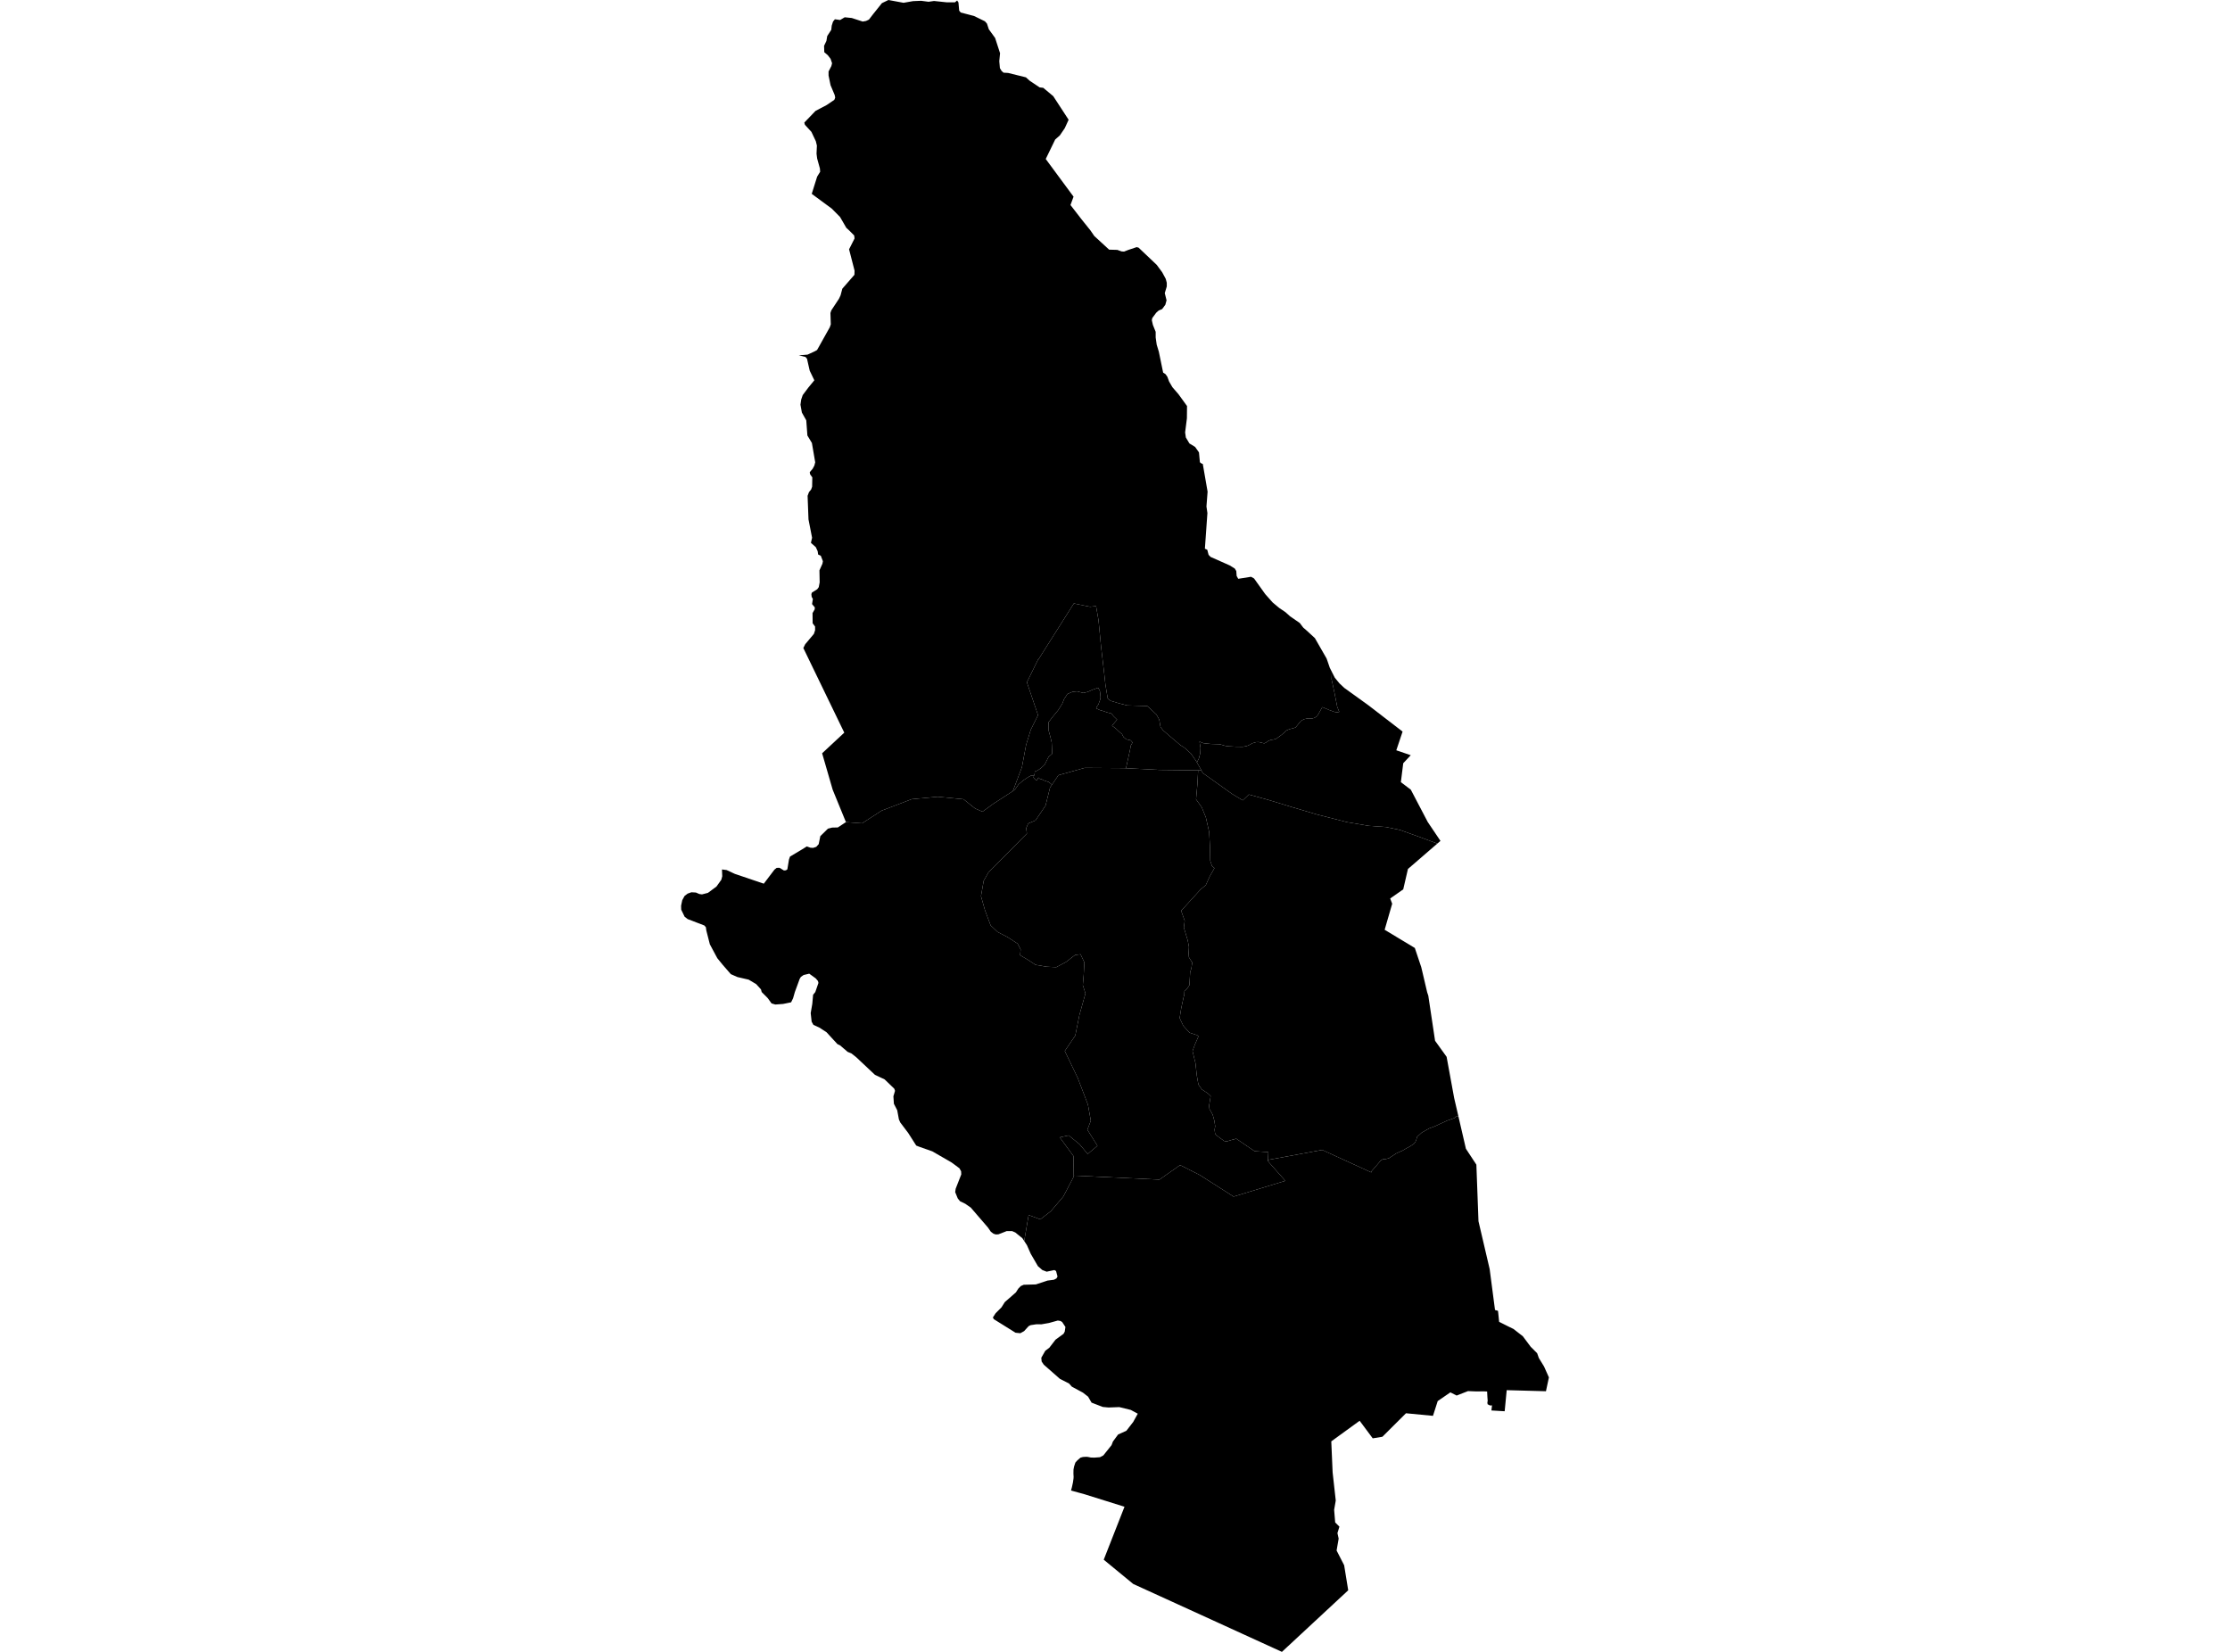 <?xml version='1.0'?>
<svg  baseProfile = 'tiny' width = '540' height = '400' stroke-linecap = 'round' stroke-linejoin = 'round' version='1.1' xmlns='http://www.w3.org/2000/svg'>
<path id='0816101001' title='0816101001'  d='M 254.743 190.008 254.278 190.685 253.179 195.074 250.745 198.668 248.988 199.401 248.498 200.531 248.666 201.847 239.341 211.283 238.205 213.282 237.547 217.001 238.509 220.391 239.881 224.078 241.576 225.68 243.972 226.916 246.424 228.505 247.151 229.92 247.02 231.292 249.013 232.484 250.752 233.627 253.44 234.092 255.768 234.21 258.127 232.956 260.331 231.249 261.647 231.075 262.584 233.043 262.423 236.048 262.206 238.537 262.845 240.561 261.392 245.745 260.38 250.761 257.835 254.499 260.958 260.98 263.441 267.468 264.143 271.379 263.311 273.564 265.75 277.444 263.391 279.437 261.411 277.072 258.779 274.936 256.618 275.402 259.933 279.921 260.002 284.67 260.008 284.925 257.475 289.749 254.489 293.269 251.919 295.268 249.088 294.219 248.014 300.514 247.567 299.831 245.853 298.44 245.847 298.44 245.077 298.105 243.755 298.111 243.153 298.353 241.737 298.9 241.526 298.906 241.104 298.918 240.558 298.732 239.924 298.248 239.918 298.242 239.242 297.254 235.076 292.418 234.02 291.686 233.753 291.499 232.468 290.872 231.928 290.208 231.295 288.662 231.307 288.613 231.419 287.849 231.456 287.756 232.773 284.379 232.735 283.634 232.326 282.895 232.307 282.882 230.426 281.492 225.77 278.804 222.486 277.643 221.877 277.401 221.865 277.394 219.922 274.346 218.003 271.807 217.674 271.074 217.265 268.852 216.457 267.275 216.339 265.468 216.52 264.866 216.731 264.14 216.551 263.625 216.52 263.6 214.216 261.377 213.167 260.881 211.876 260.272 208.492 257.094 207.387 256.051 206.17 255.082 205.86 254.958 205.27 254.716 203.451 253.158 202.787 252.829 201.465 251.395 200.149 249.96 198.41 248.831 198.156 248.713 196.97 248.172 196.542 247.403 196.312 245.323 196.697 243.094 196.895 240.884 197.429 240.226 198.187 238.016 198.075 237.556 197.535 236.917 195.958 235.775 194.598 236.098 193.934 236.563 193.649 237.023 193.251 238.115 192.469 240.245 192.308 240.81 192.047 241.728 191.569 242.709 189.626 243.107 187.745 243.243 186.832 242.976 185.901 241.685 184.448 240.226 184.274 239.58 183.107 238.301 181.288 237.221 178.581 236.594 177.029 235.917 176.98 235.899 175.018 233.645 173.683 232.006 171.889 228.654 171.889 228.648 171.038 225.32 170.927 224.519 170.554 224.103 169.002 223.507 166.519 222.557 165.786 221.986 164.954 220.273 164.929 219.317 165.209 217.982 165.768 216.958 166.513 216.387 167.425 216.064 168.505 216.126 168.512 216.126 169.356 216.492 169.381 216.492 169.983 216.579 171.429 216.206 173.491 214.679 174.409 213.4 174.664 213.047 174.894 212.184 174.825 210.538 175.198 210.588 175.955 210.681 177.936 211.606 184.852 213.947 184.957 213.978 187.54 210.576 188.067 210.153 188.75 210.135 188.756 210.135 189.824 210.781 190.302 210.749 190.662 210.507 191.054 208.117 191.302 207.422 191.302 207.416 191.327 207.403 194.083 205.764 195.368 204.963 196.275 205.28 196.908 205.311 197.659 205.063 198.249 204.411 198.249 204.405 198.646 202.468 200.484 200.661 200.509 200.655 201.502 200.4 202.874 200.369 204.842 199.078 204.848 199.072 204.848 199.078 208.759 199.364 213.465 196.309 220.747 193.522 227.073 192.932 233.319 193.534 236.125 195.775 237.913 196.545 240.558 194.621 245.263 191.572 245.835 191.101 246.654 189.921 247.803 188.959 248.933 188.208 249.69 187.785 250.404 187.785 250.267 188.164 250.28 188.282 250.416 188.468 250.596 188.667 250.714 188.772 250.832 188.878 251 189.002 251.261 188.673 251.441 188.282 251.813 188.611 252.192 188.655 252.738 188.965 253.918 189.356 254.743 190.008 Z' />
<path id='0816101002' title='0816101002'  d='M 272.66 186.028 272.182 186.004 262.665 185.942 256.308 187.711 254.743 190.008 253.918 189.356 252.738 188.965 252.192 188.655 251.813 188.611 251.441 188.282 251.261 188.673 251 189.002 250.832 188.878 250.714 188.772 250.596 188.667 250.416 188.468 250.28 188.282 250.267 188.164 250.404 187.785 250.522 187.463 250.596 186.823 251.23 186.581 252.08 185.991 252.962 185.172 253.911 183.278 254.793 182.515 254.669 179.777 254.365 178.479 253.936 176.927 253.905 174.903 254.923 173.562 256.227 171.986 257.239 170.384 257.68 169.279 258.468 168.056 259.729 167.516 260.821 167.41 262.324 167.795 263.379 167.547 264.583 167.013 265.931 166.529 266.34 167.329 266.421 167.944 266.502 168.9 266.402 169.44 266.247 169.838 265.986 170.582 265.583 171.147 265.44 171.526 266.005 171.793 266.483 171.998 266.924 172.11 268.097 172.507 269.146 172.793 269.668 173.451 270.512 174.264 269.711 175.195 269.271 175.717 270.22 176.437 271.077 177.238 271.686 177.753 272.07 178.479 272.722 179.019 273.784 179.262 274.243 179.802 273.834 180.522 273.629 181.621 272.66 186.028 Z' />
<path id='0816101003' title='0816101003'  d='M 289.832 184.625 290.652 186.047 290.919 186.55 290.136 186.538 280.849 186.438 272.66 186.028 273.629 181.621 273.834 180.522 274.243 179.802 273.784 179.262 272.722 179.019 272.07 178.479 271.686 177.753 271.077 177.238 270.22 176.437 269.271 175.717 269.711 175.195 270.512 174.264 269.668 173.451 269.146 172.793 268.097 172.507 266.924 172.11 266.483 171.998 266.005 171.793 265.44 171.526 265.583 171.147 265.986 170.582 266.247 169.838 266.402 169.44 266.502 168.9 266.421 167.944 266.34 167.329 265.931 166.529 264.583 167.013 263.379 167.547 262.324 167.795 260.821 167.41 259.729 167.516 258.468 168.056 257.68 169.279 257.239 170.384 256.227 171.986 254.923 173.562 253.905 174.903 253.936 176.927 254.365 178.479 254.669 179.777 254.793 182.515 253.911 183.278 252.962 185.172 252.08 185.991 251.23 186.581 250.596 186.823 250.522 187.463 250.404 187.785 249.69 187.785 248.933 188.208 247.803 188.959 246.654 189.921 245.835 191.101 245.263 191.572 247.461 185.774 248.467 180.398 249.603 176.704 250.95 173.997 251.366 173.178 248.666 165.219 251.372 159.693 251.447 159.7 260.033 146.128 263.975 146.929 265.409 146.762 266.011 150.195 266.613 156.459 267.408 163.275 267.681 165.802 268.246 169.155 268.948 169.695 270.68 170.229 272.933 170.818 275.317 170.887 277.801 170.955 278.713 171.774 280.042 173.035 280.712 174.239 281.016 176.033 281.612 176.822 283.22 178.219 285.84 180.435 286.852 181.081 288.392 182.477 289.627 184.259 289.832 184.625 Z' />
<path id='0816101004' title='0816101004'  d='M 362.747 317.419 362.803 317.959 362.871 318.617 363.02 320.082 365.206 321.181 366.491 321.808 368.763 323.577 370.657 326.116 372.227 327.687 372.637 328.848 373.897 330.903 375.071 333.535 374.357 336.888 364.852 336.627 364.361 341.736 361.152 341.544 361.295 340.321 360.792 340.327 360.227 340.041 360.171 339.644 360.245 339.191 360.177 338.26 360.109 336.956 359.258 336.912 357.563 336.937 355.484 336.856 352.727 337.93 351.212 337.161 348.146 339.265 346.997 342.847 340.466 342.22 334.748 347.913 332.408 348.292 329.242 344.039 322.375 349.025 322.4 349.652 322.698 356.536 323.456 363.353 323.065 365.6 323.319 368.661 324.343 369.679 323.865 371.237 324.157 372.578 323.661 375.459 325.492 379.029 326.473 385.088 310.418 400 300.622 395.524 292.514 391.818 274.411 383.555 267.271 377.682 272.3 364.862 271.835 364.713 262.864 361.907 262.864 361.9 259.35 360.932 259.567 360.125 259.815 358.989 259.952 358.026 259.977 357.635 259.933 356.797 259.952 355.841 260.089 355.121 260.405 354.159 260.871 353.643 261.641 352.973 262.23 352.812 262.802 352.774 263.249 352.768 263.578 352.824 264.143 352.936 264.962 352.967 266.365 352.861 267.178 352.427 269.165 349.943 269.438 349.223 269.5 349.062 270.717 347.41 270.754 347.361 272.753 346.461 274.405 344.331 275.516 342.326 275.51 342.326 275.504 342.32 273.821 341.413 271.04 340.73 269.14 340.799 268.426 340.824 267.036 340.693 264.881 339.861 264.335 339.65 264.323 339.644 263.478 338.197 262.237 337.229 259.784 335.907 259.549 335.782 259.325 335.528 258.853 335 258.419 334.783 256.674 333.901 252.751 330.456 252.241 329.692 252.235 329.686 252.155 328.78 253.117 327.091 254.104 326.346 255.569 324.44 255.581 324.415 257.537 322.987 257.829 322.453 257.996 321.324 257.214 320.138 256.811 319.877 256.153 319.765 254.011 320.361 252.173 320.684 251.416 320.672 250.963 320.672 249.578 320.883 249.1 321.119 249.094 321.119 247.995 322.329 247.076 322.838 245.922 322.72 245.835 322.671 240.663 319.443 240.427 319.033 240.427 319.027 241.085 318.008 242.513 316.574 243.32 315.295 246.002 312.955 246.586 312.036 247.2 311.409 247.902 311.105 250.832 311.024 253.651 310.093 255.221 309.888 255.817 309.578 256.078 309.124 256.078 309.118 255.73 307.777 255.321 307.541 253.452 307.939 252.397 307.535 251.335 306.604 249.727 303.829 249.578 303.568 248.684 301.538 248.014 300.514 249.088 294.219 251.919 295.268 254.489 293.269 257.475 289.749 260.008 284.925 260.002 284.67 280.762 285.639 285.766 282.125 290.534 284.534 298.716 289.755 311.244 285.937 307.271 281.448 307.023 281.107 307.035 280.883 320.172 278.456 332.06 283.894 332.178 283.541 332.911 282.709 333.774 281.703 334.37 280.989 334.879 280.703 335.5 280.679 336.319 280.474 337.095 279.958 338.057 279.325 338.759 278.99 339.647 278.605 340.609 278.034 341.372 277.643 342.403 276.954 342.738 276.538 342.956 275.985 343.179 275.253 344.29 274.253 346.084 273.235 347.413 272.751 350.405 271.36 352.113 270.77 352.628 270.361 353.168 270.367 354.975 278.17 357.508 282.02 358.017 295.715 360.723 307.299 362.021 317.214 362.747 317.419 Z' />
<path id='0816101005' title='0816101005'  d='M 245.263 191.572 240.558 194.621 237.913 196.545 236.125 195.775 233.319 193.534 227.073 192.932 220.747 193.522 213.465 196.309 208.759 199.364 204.848 199.078 204.848 199.072 204.842 199.066 201.632 191.219 199.832 185.004 199.081 182.415 199.081 182.409 204.445 177.411 204.445 177.405 204.047 176.592 196.473 160.941 194.53 156.918 194.977 156.012 194.977 156.006 196.951 153.659 197.094 153.479 197.38 152.597 197.373 151.722 197.373 151.716 196.784 150.921 196.759 148.456 197.026 147.997 197.28 147.556 197.311 147.078 196.895 146.582 196.641 146.277 196.784 145.39 196.84 145.042 196.734 144.85 196.548 144.52 196.479 143.881 196.604 143.496 196.61 143.49 197.889 142.689 198.261 142.18 198.485 141.025 198.485 141.019 198.429 138.107 198.628 137.673 199.155 136.5 199.267 135.897 198.758 134.575 198.112 134.271 198 133.47 197.734 132.899 197.547 132.495 196.368 131.446 196.647 130.217 195.778 125.772 195.561 120.06 195.902 119.154 196.411 118.545 196.66 117.844 196.703 115.59 196.641 115.51 196.163 114.845 196.082 114.342 196.79 113.504 197.2 112.735 197.2 112.728 197.405 111.946 196.604 107.265 195.865 106.042 195.511 105.459 195.374 103.59 195.238 101.783 194.884 101.156 194.176 99.896 193.835 97.996 194.009 96.761 194.381 95.668 195.753 93.837 197.181 92.105 197.193 92.086 196.076 89.77 195.722 88.218 195.418 86.871 195.045 86.43 194.238 86.238 193.431 86.046 193.437 86.046 195.548 85.872 196.014 85.661 197.206 85.114 197.839 84.767 197.858 84.754 197.864 84.742 200.931 79.254 201.173 78.565 201.179 78.552 201.092 75.79 201.309 75.138 201.322 75.125 203.153 72.35 203.544 71.525 203.638 71.165 203.973 69.904 205.196 68.501 206.903 66.539 206.934 65.534 205.606 60.375 205.606 60.368 205.612 60.356 206.934 57.742 206.841 57.022 206.841 57.016 205.643 55.812 204.935 55.166 204.134 53.775 203.414 52.534 201.415 50.516 199.081 48.796 197.727 47.797 196.566 46.94 197.162 45.04 197.876 42.768 198.603 41.589 198.541 40.788 198.249 39.739 197.876 38.391 197.833 38.062 197.727 37.218 197.814 35.238 197.808 35.231 197.554 34.189 196.486 31.929 195.256 30.594 194.915 30.221 194.76 29.694 194.76 29.688 197.473 26.863 200.198 25.423 202.036 24.175 202.247 23.628 202.123 23.014 201.117 20.624 200.639 18.289 200.639 17.308 201.316 15.999 201.316 15.992 201.49 15.316 201.123 14.235 200.459 13.372 199.602 12.64 199.553 11.1 200.117 9.908 200.316 8.729 201.297 7.214 201.403 6.214 201.719 5.227 202.172 4.669 202.203 4.669 203.433 4.842 203.538 4.78 204.55 4.184 206.257 4.358 208.902 5.221 208.908 5.221 209.709 5.078 210.274 4.811 210.411 4.749 211.466 3.377 213.552 0.77 213.564 0.757 215.135 0 218.798 0.677 221.089 0.273 223.051 0.192 224.857 0.428 226.167 0.236 229.29 0.565 231.245 0.565 231.432 0.404 231.773 0.118 232.09 0.59 232.27 2.583 232.276 2.589 232.642 3.03 234.548 3.526 235.87 3.874 238.453 5.134 238.497 5.159 238.503 5.159 238.993 5.712 239.173 6.258 239.446 7.09 240.961 9.182 240.967 9.188 242.166 12.888 241.979 14.813 242.128 16.489 242.128 16.495 242.538 17.178 243.016 17.6 244.121 17.662 248.392 18.718 248.423 18.724 248.442 18.736 249.33 19.543 251.689 21.12 251.751 21.164 252.608 21.263 252.614 21.263 252.62 21.263 255.041 23.281 256.916 26.155 258.766 28.998 258.766 29.005 257.835 31.041 256.631 32.804 256.55 32.879 256.469 32.947 255.519 33.779 253.229 38.503 256.028 42.296 256.513 42.954 259.964 47.623 259.219 49.647 261.858 53.055 264.056 55.799 264.987 57.153 268.581 60.455 270.562 60.511 270.568 60.511 271.599 60.884 272.201 60.921 273.144 60.548 275.23 59.847 275.243 59.841 275.715 59.971 280.104 64.137 281.432 65.937 282.295 67.545 282.537 68.464 282.537 69.364 282.159 70.624 282.053 70.978 282.482 72.717 282.488 72.729 282.482 72.729 282.19 73.797 281.42 74.84 280.582 75.194 280.284 75.454 279.967 75.74 279.03 77.013 278.918 77.54 279.173 78.664 279.533 79.564 279.849 80.346 279.849 81.147 279.849 81.725 280.098 83.463 280.613 85.158 281.656 90.224 281.656 90.23 282.239 90.602 282.68 91.236 282.997 92.099 283.096 92.372 283.891 93.744 285.381 95.47 287.343 98.183 287.442 98.313 287.411 101.305 286.983 104.695 286.983 104.701 287.156 105.93 288.025 107.383 289.404 108.227 290.335 109.55 290.552 111.872 290.72 112.114 291.26 112.356 292.421 119.054 292.421 119.073 292.148 122.637 292.228 123.202 292.377 124.238 291.769 132.849 291.769 132.868 291.769 132.874 292.34 133.116 292.663 134.351 292.669 134.358 293.141 134.854 297.754 136.903 297.779 136.915 299.002 137.673 299.368 138.275 299.455 139.467 299.461 139.473 299.84 140.156 302.931 139.666 302.938 139.666 303.676 140.075 306.371 143.856 306.383 143.869 308.183 145.893 309.773 147.221 311.275 148.233 312.38 149.226 312.815 149.524 314.746 150.865 315.553 151.933 315.584 151.97 316.465 152.734 316.471 152.74 318.402 154.516 321.239 159.464 321.649 160.637 322.015 161.711 322.506 162.679 322.444 164.474 323.133 167.702 323.816 171.178 324.306 172.389 323.803 172.488 323.127 172.389 321.904 171.942 320.203 171.228 318.961 173.407 318.315 173.811 317.806 173.966 316.627 173.966 315.745 174.165 315.037 174.562 313.703 176.176 312.188 176.592 311.418 176.927 310.959 177.399 310.369 177.927 309.071 178.858 308.438 179.069 307.749 179.156 307.109 179.435 306.594 179.783 306.147 180.007 304.794 179.684 304.167 179.709 303.285 179.969 302.447 180.429 301.938 180.646 300.932 180.838 299.256 180.814 297.394 180.708 296.711 180.609 295.364 180.218 293.253 180.156 291.434 179.969 290.459 179.584 290.707 181.099 290.633 182.428 290.316 183.657 289.832 184.625 289.627 184.259 288.392 182.477 286.852 181.081 285.84 180.435 283.22 178.219 281.612 176.822 281.016 176.033 280.712 174.239 280.042 173.035 278.713 171.774 277.801 170.955 275.317 170.887 272.933 170.818 270.68 170.229 268.948 169.695 268.246 169.155 267.681 165.802 267.408 163.275 266.613 156.459 266.011 150.195 265.409 146.762 263.975 146.929 260.033 146.128 251.447 159.7 251.372 159.693 248.666 165.219 251.366 173.178 250.95 173.997 249.603 176.704 248.467 180.398 247.461 185.774 245.263 191.572 Z' />
<path id='0816101006' title='0816101006'  d='M 348.052 204.274 340.938 210.42 339.796 215.356 336.636 217.566 337.12 218.839 335.295 225.146 342.602 229.548 344.16 234.198 344.458 235.446 345.594 240.288 345.867 241.095 347.506 252.022 350.3 255.908 352.125 265.866 353.168 270.367 352.628 270.361 352.113 270.77 350.405 271.36 347.413 272.751 346.084 273.235 344.29 274.253 343.179 275.253 342.956 275.985 342.738 276.538 342.403 276.954 341.372 277.643 340.609 278.034 339.647 278.605 338.759 278.99 338.057 279.325 337.095 279.958 336.319 280.474 335.5 280.679 334.879 280.703 334.37 280.989 333.774 281.703 332.911 282.709 332.178 283.541 332.06 283.894 320.172 278.456 307.035 280.883 307.134 278.99 303.794 278.754 299.355 275.737 298.201 276.053 296.99 276.42 296.4 276.277 294.426 274.812 294.227 274.421 294.116 273.539 294.259 272.726 294.078 271.466 293.663 269.938 292.868 268.517 292.781 267.759 292.967 266.648 293.166 265.406 292.452 264.736 291.005 263.78 290.198 262.607 289.813 260.458 289.484 257.435 288.77 254.517 289.36 252.922 290.211 250.96 289.776 250.556 289.764 250.637 288.032 250.054 286.542 248.396 285.654 246.534 286.026 244.187 286.641 241.337 286.629 241.337 286.759 241.126 286.821 240.002 287.349 239.531 288.025 238.568 288.112 236.942 288.199 235.446 288.497 234.459 288.702 233.093 287.895 231.795 287.821 230.914 287.908 229.287 287.622 227.772 286.672 224.588 286.883 222.967 286.02 220.54 290.801 215.294 291.974 214.356 292.973 212.159 294.078 210.216 293.482 209.682 293.054 208.403 292.992 205.019 292.806 201.499 292.005 197.948 291.018 195.508 289.627 193.553 289.95 189.94 290.136 186.538 290.919 186.55 291.254 187.183 296.208 190.716 298.399 192.28 300.945 193.801 302.404 192.398 302.41 192.392 307.19 193.708 312.386 195.297 318.868 197.216 326.181 199.084 331.47 199.978 335.655 200.27 339.044 200.984 344.595 202.983 348.052 204.274 Z' />
<path id='0816101007' title='0816101007'  d='M 289.832 184.625 290.316 183.657 290.633 182.428 290.707 181.099 290.459 179.584 291.434 179.969 293.253 180.156 295.364 180.218 296.711 180.609 297.394 180.708 299.256 180.814 300.932 180.838 301.938 180.646 302.447 180.429 303.285 179.969 304.167 179.709 304.794 179.684 306.147 180.007 306.594 179.783 307.109 179.435 307.749 179.156 308.438 179.069 309.071 178.858 310.369 177.927 310.959 177.399 311.418 176.927 312.188 176.592 313.703 176.176 315.037 174.562 315.745 174.165 316.627 173.966 317.806 173.966 318.315 173.811 318.961 173.407 320.203 171.228 321.904 171.942 323.127 172.389 323.803 172.488 324.306 172.389 323.816 171.178 323.133 167.702 322.444 164.474 322.506 162.679 323.226 164.107 324.343 165.467 325.237 166.305 325.318 166.38 325.548 166.597 327.907 168.292 331.408 170.818 339.64 177.151 338.119 181.683 341.615 182.875 339.796 184.818 339.224 189.4 341.633 191.225 345.737 199.059 348.81 203.622 348.052 204.274 344.595 202.983 339.044 200.984 335.655 200.27 331.47 199.978 326.181 199.084 318.868 197.216 312.386 195.297 307.19 193.708 302.41 192.392 302.404 192.398 300.945 193.801 298.399 192.28 296.208 190.716 291.254 187.183 290.919 186.55 290.652 186.047 289.832 184.625 Z' />
<path id='0816101008' title='0816101008'  d='M 307.035 280.883 307.023 281.107 307.271 281.448 311.244 285.937 298.716 289.755 290.534 284.534 285.766 282.125 280.762 285.639 260.002 284.67 259.933 279.921 256.618 275.402 258.779 274.936 261.411 277.072 263.391 279.437 265.75 277.444 263.311 273.564 264.143 271.379 263.441 267.468 260.958 260.98 257.835 254.499 260.38 250.761 261.392 245.745 262.845 240.561 262.206 238.537 262.423 236.048 262.584 233.043 261.647 231.075 260.331 231.249 258.127 232.956 255.768 234.21 253.44 234.092 250.752 233.627 249.013 232.484 247.02 231.292 247.151 229.92 246.424 228.505 243.972 226.916 241.576 225.68 239.881 224.078 238.509 220.391 237.547 217.001 238.205 213.282 239.341 211.283 248.666 201.847 248.498 200.531 248.988 199.401 250.745 198.668 253.179 195.074 254.278 190.685 254.743 190.008 256.308 187.711 262.665 185.942 272.182 186.004 272.66 186.028 280.849 186.438 290.136 186.538 289.95 189.94 289.627 193.553 291.018 195.508 292.005 197.948 292.806 201.499 292.992 205.019 293.054 208.403 293.482 209.682 294.078 210.216 292.973 212.159 291.974 214.356 290.801 215.294 286.02 220.54 286.883 222.967 286.672 224.588 287.622 227.772 287.908 229.287 287.821 230.914 287.895 231.795 288.702 233.093 288.497 234.459 288.199 235.446 288.112 236.942 288.025 238.568 287.349 239.531 286.821 240.002 286.759 241.126 286.629 241.337 286.641 241.337 286.026 244.187 285.654 246.534 286.542 248.396 288.032 250.054 289.764 250.637 289.776 250.556 290.211 250.96 289.36 252.922 288.77 254.517 289.484 257.435 289.813 260.458 290.198 262.607 291.005 263.78 292.452 264.736 293.166 265.406 292.967 266.648 292.781 267.759 292.868 268.517 293.663 269.938 294.078 271.466 294.259 272.726 294.116 273.539 294.227 274.421 294.426 274.812 296.4 276.277 296.99 276.42 298.201 276.053 299.355 275.737 303.794 278.754 307.134 278.99 307.035 280.883 Z' />
</svg>